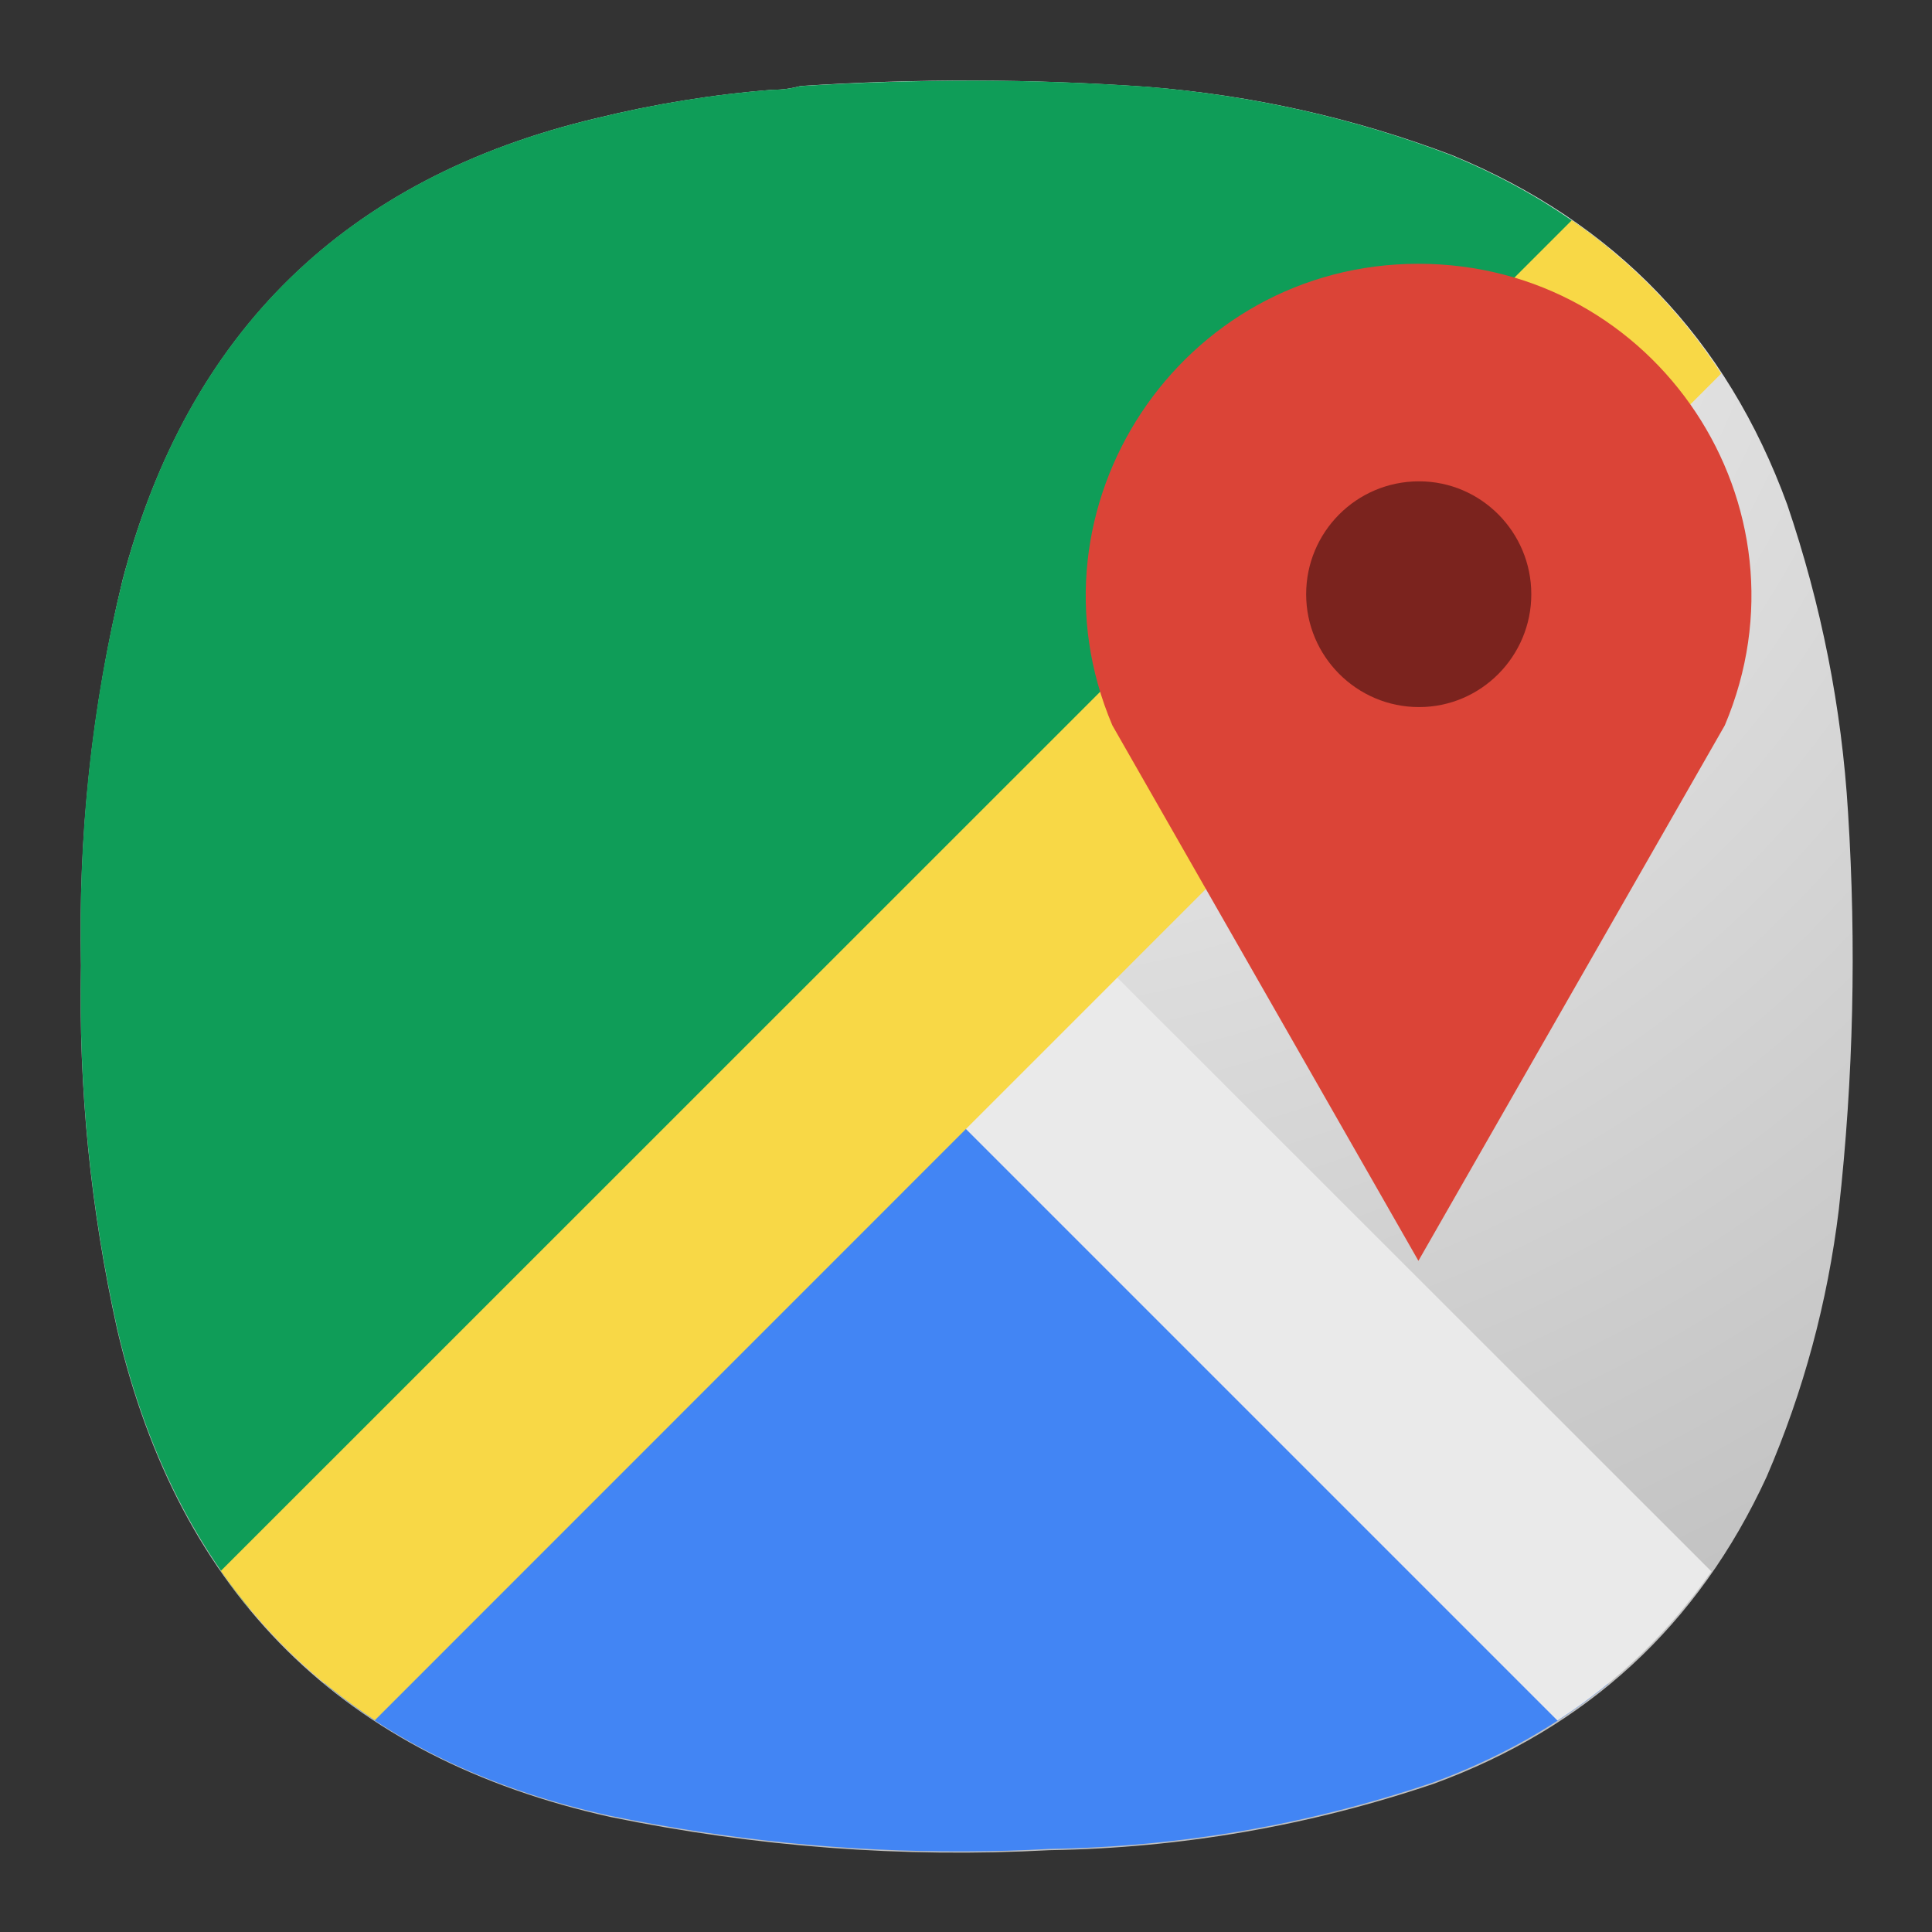 <?xml version="1.0" encoding="UTF-8" standalone="no"?>
<svg
   width="24"
   height="24"
   viewBox="0 0 6.35 6.35"
   version="1.1"
   id="svg18847"
   sodipodi:docname="gnome-maps.svg"
   xml:space="preserve"
   inkscape:version="1.2.2 (b0a8486541, 2022-12-01)"
   inkscape:export-filename="web-google-maps.pdf"
   inkscape:export-xdpi="96"
   inkscape:export-ydpi="96"
   xmlns:inkscape="http://www.inkscape.org/namespaces/inkscape"
   xmlns:sodipodi="http://sodipodi.sourceforge.net/DTD/sodipodi-0.dtd"
   xmlns:xlink="http://www.w3.org/1999/xlink"
   xmlns="http://www.w3.org/2000/svg"
   xmlns:svg="http://www.w3.org/2000/svg"><rect x="0" y="0" width="6.35" height="6.35" fill="#333333" stroke="none"/><defs
     id="defs18851"><path
       id="a"
       d="M 4300.322,0 C 3860.883,0 3470.494,210.985 3225.241,537.54 H 403.155 C 181.42,537.54 0,718.96 0,940.695 v 4300.322 c 0,221.736 181.42,403.155 403.155,403.155 h 4300.322 c 221.735,0 403.155,-181.419 403.155,-403.155 V 2609.086 c 282.208,-412.562 537.54,-784.137 537.54,-1265.235 C 5644.173,601.373 5042.8,0 4300.322,0 Z" /><path
       id="m"
       fill="#db4437"
       d="m 4300.322,0 c -742.478,0 -1343.851,601.373 -1343.851,1343.851 0,1012.591 1130.85,1540.053 1264.563,2985.364 4.031,40.315 38.3,71.896 79.287,71.896 40.987,0 75.927,-31.581 79.287,-71.896 C 4513.321,2883.903 5644.171,2356.442 5644.171,1343.851 5644.173,601.373 5042.8,0 4300.322,0 Z" /><clipPath
       id="c"><use
         overflow="visible"
         xlink:href="#a"
         id="use18972" /></clipPath><filter
       id="b"
       width="2.183"
       height="1.677"
       x="-0.536"
       y="-0.327"><feGaussianBlur
         in="SourceAlpha"
         stdDeviation="600"
         id="feGaussianBlur18975" /><feComponentTransfer
         id="feComponentTransfer18979"><feFuncA
           exponent=".7"
           type="gamma"
           id="feFuncA18977" /></feComponentTransfer><feOffset
         dx="300"
         dy="100"
         id="feOffset18981" /></filter><radialGradient
       fx="0"
       fy="0"
       cx="0"
       cy="0"
       r="1"
       gradientUnits="userSpaceOnUse"
       gradientTransform="matrix(0,16.5,-16.5,0,9,0.75)"
       spreadMethod="pad"
       id="radialGradient868-3"><stop
         style="stop-opacity:1;stop-color:#fafafa"
         offset="0"
         id="stop864-6" /><stop
         style="stop-opacity:1;stop-color:#c0c0c0"
         offset="1"
         id="stop866-7" /></radialGradient><radialGradient
       fx="0"
       fy="0"
       cx="0"
       cy="0"
       r="1"
       gradientUnits="userSpaceOnUse"
       gradientTransform="matrix(0,16.5,-16.5,0,8.999,0.75)"
       spreadMethod="pad"
       id="radialGradient22825"><stop
         style="stop-opacity:1;stop-color:#fafafa"
         offset="0"
         id="stop22821" /><stop
         style="stop-opacity:1;stop-color:#c0c0c0"
         offset="1"
         id="stop22823" /></radialGradient><clipPath
       clipPathUnits="userSpaceOnUse"
       id="clipPath22847"><path
         d="M 0,0 H 19 V 19 H 0 Z"
         id="path22845" /></clipPath><clipPath
       clipPathUnits="userSpaceOnUse"
       id="clipPath22851"><path
         d="m 7.195,0.836 c 0.09,0 0.176,-0.012 0.258,-0.035 1.078,-0.071 2.156,-0.067 3.231,0.008 0.976,0.078 1.921,0.289 2.836,0.636 1.519,0.625 2.558,1.711 3.121,3.254 0.316,0.93 0.507,1.887 0.566,2.867 0.078,1.235 0.051,2.465 -0.086,3.696 -0.105,0.863 -0.328,1.691 -0.672,2.488 -0.637,1.383 -1.672,2.336 -3.101,2.859 C 12.191,17 11,17.207 9.773,17.227 8.398,17.301 7.035,17.195 5.684,16.918 3.203,16.367 1.668,14.852 1.09,12.375 0.844,11.262 0.73,10.133 0.754,8.992 0.727,7.781 0.855,6.582 1.141,5.402 1.75,3.09 3.219,1.656 5.547,1.102 6.09,0.969 6.641,0.879 7.195,0.836 Z"
         clip-rule="evenodd"
         id="path22849" /></clipPath><clipPath
       clipPathUnits="userSpaceOnUse"
       id="clipPath22855"><path
         d="M 3.057,2.023 H 14.944 V 13.91 H 3.057 Z"
         id="path22853" /></clipPath><radialGradient
       fx="9"
       fy="3.477"
       cx="9"
       cy="9"
       r="8.25"
       gradientUnits="userSpaceOnUse"
       spreadMethod="pad"
       id="radialGradient22863"><stop
         style="stop-opacity:0.496;stop-color:#ffffff"
         offset="0"
         id="stop22857" /><stop
         style="stop-opacity:0.299;stop-color:#ffffff"
         offset="0.72"
         id="stop22859" /><stop
         style="stop-opacity:0.299;stop-color:#ffffff"
         offset="1"
         id="stop22861" /></radialGradient><mask
       maskUnits="userSpaceOnUse"
       x="0"
       y="0"
       width="1"
       height="1"
       id="mask22865"><g
         id="g22871"><g
           clip-path="url(#clipPath22855)"
           id="g22869"><path
             d="M 3.057,2.023 H 14.944 V 13.91 H 3.057 Z"
             style="fill:url(#radialGradient22863);stroke:none"
             id="path22867" /></g></g></mask><radialGradient
       fx="9"
       fy="3.477"
       cx="9"
       cy="9"
       r="8.25"
       gradientUnits="userSpaceOnUse"
       spreadMethod="pad"
       id="radialGradient22879"><stop
         style="stop-opacity:1;stop-color:#fefefe"
         offset="0"
         id="stop22873" /><stop
         style="stop-opacity:1;stop-color:#000000"
         offset="0.72"
         id="stop22875" /><stop
         style="stop-opacity:1;stop-color:#000000"
         offset="1"
         id="stop22877" /></radialGradient><radialGradient
       fx="0"
       fy="0"
       cx="0"
       cy="0"
       r="1"
       gradientUnits="userSpaceOnUse"
       gradientTransform="matrix(0,16.5,-16.5,0,8.999,0.75)"
       spreadMethod="pad"
       id="radialGradient22825-5"><stop
         style="stop-opacity:1;stop-color:#fafafa"
         offset="0"
         id="stop22821-6" /><stop
         style="stop-opacity:1;stop-color:#c0c0c0"
         offset="1"
         id="stop22823-9" /></radialGradient><clipPath
       clipPathUnits="userSpaceOnUse"
       id="clipPath22847-3"><path
         d="M 0,0 H 19 V 19 H 0 Z"
         id="path22845-7" /></clipPath><clipPath
       clipPathUnits="userSpaceOnUse"
       id="clipPath22851-4"><path
         d="m 7.195,0.836 c 0.09,0 0.176,-0.012 0.258,-0.035 1.078,-0.071 2.156,-0.067 3.231,0.008 0.976,0.078 1.921,0.289 2.836,0.636 1.519,0.625 2.558,1.711 3.121,3.254 0.316,0.93 0.507,1.887 0.566,2.867 0.078,1.235 0.051,2.465 -0.086,3.696 -0.105,0.863 -0.328,1.691 -0.672,2.488 -0.637,1.383 -1.672,2.336 -3.101,2.859 C 12.191,17 11,17.207 9.773,17.227 8.398,17.301 7.035,17.195 5.684,16.918 3.203,16.367 1.668,14.852 1.09,12.375 0.844,11.262 0.73,10.133 0.754,8.992 0.727,7.781 0.855,6.582 1.141,5.402 1.75,3.09 3.219,1.656 5.547,1.102 6.09,0.969 6.641,0.879 7.195,0.836 Z"
         clip-rule="evenodd"
         id="path22849-5" /></clipPath><mask
       maskUnits="userSpaceOnUse"
       x="0"
       y="0"
       width="1"
       height="1"
       id="mask22865-2"><g
         id="g22871-5"><g
           clip-path="url(#clipPath22855-4)"
           id="g22869-4"><path
             d="M 3.057,2.023 H 14.944 V 13.91 H 3.057 Z"
             style="fill:url(#radialGradient22863-3);stroke:none"
             id="path22867-7" /></g></g></mask><clipPath
       clipPathUnits="userSpaceOnUse"
       id="clipPath22855-4"><path
         d="M 3.057,2.023 H 14.944 V 13.91 H 3.057 Z"
         id="path22853-4" /></clipPath><radialGradient
       fx="9"
       fy="3.477"
       cx="9"
       cy="9"
       r="8.25"
       gradientUnits="userSpaceOnUse"
       spreadMethod="pad"
       id="radialGradient22863-3"><stop
         style="stop-opacity:0.496;stop-color:#ffffff"
         offset="0"
         id="stop22857-0" /><stop
         style="stop-opacity:0.299;stop-color:#ffffff"
         offset="0.72"
         id="stop22859-7" /><stop
         style="stop-opacity:0.299;stop-color:#ffffff"
         offset="1"
         id="stop22861-8" /></radialGradient><radialGradient
       fx="9"
       fy="3.477"
       cx="9"
       cy="9"
       r="8.25"
       gradientUnits="userSpaceOnUse"
       spreadMethod="pad"
       id="radialGradient22879-6"><stop
         style="stop-opacity:1;stop-color:#fefefe"
         offset="0"
         id="stop22873-8" /><stop
         style="stop-opacity:1;stop-color:#000000"
         offset="0.72"
         id="stop22875-8" /><stop
         style="stop-opacity:1;stop-color:#000000"
         offset="1"
         id="stop22877-4" /></radialGradient></defs><sodipodi:namedview
     id="namedview18849"
     pagecolor="#ffffff"
     bordercolor="#000000"
     borderopacity="0.25"
     inkscape:showpageshadow="2"
     inkscape:pageopacity="0.0"
     inkscape:pagecheckerboard="0"
     inkscape:deskcolor="#d1d1d1"
     showgrid="false"
     inkscape:zoom="9.3691649"
     inkscape:cx="3.5221923"
     inkscape:cy="19.158591"
     inkscape:window-width="2560"
     inkscape:window-height="1000"
     inkscape:window-x="1680"
     inkscape:window-y="0"
     inkscape:window-maximized="1"
     inkscape:current-layer="svg18847" /><g
     id="g22811"
     transform="matrix(0.353,0,0,0.353,2.5870986e-5,-1.7976983e-5)"><g
       id="g22813"><g
         id="g22819"><path
           d="m 7.195,0.836 c 0.09,0 0.176,-0.012 0.258,-0.035 1.078,-0.071 2.156,-0.067 3.231,0.008 0.976,0.078 1.921,0.289 2.836,0.636 1.519,0.625 2.558,1.711 3.121,3.254 0.316,0.93 0.507,1.887 0.566,2.867 0.078,1.235 0.051,2.465 -0.086,3.696 -0.105,0.863 -0.328,1.691 -0.672,2.488 -0.637,1.383 -1.672,2.336 -3.101,2.859 C 12.191,17 11,17.207 9.773,17.227 8.398,17.301 7.035,17.195 5.684,16.918 3.203,16.367 1.668,14.852 1.09,12.375 0.844,11.262 0.73,10.133 0.754,8.992 0.727,7.781 0.855,6.582 1.141,5.402 1.75,3.09 3.219,1.656 5.547,1.102 6.09,0.969 6.641,0.879 7.195,0.836 Z"
           style="fill:url(#radialGradient22825-5);fill-rule:evenodd;stroke:none"
           id="path22827" /></g></g></g><path
     d="m 3.2,0.265 c -0.19,0 -0.38,0.006 -0.57,0.018 -0.029,0.008 -0.059,0.012 -0.091,0.012 -0.195,0.015 -0.39,0.047 -0.581,0.094 C 1.136,0.584 0.617,1.09 0.403,1.906 0.307,2.296 0.262,2.693 0.265,3.092 c 0,0.026 0,0.054 0.001,0.08 -0.008,0.403 0.032,0.801 0.119,1.193 0.085,0.365 0.23,0.671 0.432,0.918 L 3.175,3.175 5.286,0.815 C 5.136,0.692 4.964,0.59 4.769,0.51 4.447,0.387 4.113,0.313 3.769,0.285 3.579,0.272 3.39,0.265 3.2,0.265 Z"
     style="fill:#0f9d58;fill-opacity:1;fill-rule:nonzero;stroke:none;stroke-width:0.353"
     id="path22829" /><path
     d="M 3.175,3.175 1.066,5.533 c 0.251,0.207 0.564,0.353 0.939,0.435 0.387,0.079 0.777,0.119 1.17,0.117 0.091,0 0.182,-0.003 0.273,-0.008 0.433,-0.007 0.853,-0.08 1.261,-0.218 0.218,-0.08 0.411,-0.189 0.577,-0.325 z"
     style="fill:#4285f4;fill-opacity:1;fill-rule:nonzero;stroke:none;stroke-width:0.353"
     id="path22831" /><path
     d="M 3.328,2.869 2.792,3.328 5.119,5.655 C 5.319,5.526 5.487,5.362 5.625,5.165 Z"
     style="fill:#eaeaea;fill-opacity:1;fill-rule:nonzero;stroke:none;stroke-width:0.353"
     id="path22833" /><path
     d="M 5.166,0.724 0.726,5.163 C 0.863,5.359 1.032,5.523 1.232,5.654 L 5.657,1.228 C 5.527,1.028 5.363,0.86 5.166,0.724 Z"
     style="fill:#f8d846;fill-opacity:1;fill-rule:nonzero;stroke:none;stroke-width:0.353"
     id="path22835" /><path
     d="m 4.662,0.867 c -0.781,0 -1.311,0.798 -1.006,1.517 L 4.662,4.144 5.669,2.384 C 5.974,1.663 5.445,0.867 4.662,0.867 Z m 0,0.765 c 0.182,0 0.328,0.146 0.328,0.328 0,0.18 -0.146,0.328 -0.328,0.328 -0.437,0 -0.437,-0.656 0,-0.656 z"
     style="fill:#db4437;fill-opacity:1;fill-rule:nonzero;stroke:none;stroke-width:0.353"
     id="path22837" /><path
     d="m 5.033,1.953 c 0,0.204 -0.165,0.371 -0.369,0.371 -0.205,0 -0.371,-0.167 -0.371,-0.371 0,-0.204 0.165,-0.371 0.371,-0.371 0.204,0 0.369,0.167 0.369,0.371 z"
     style="fill:#7b231e;fill-opacity:1;fill-rule:nonzero;stroke:none;stroke-width:0.353"
     id="path22839" /></svg>
